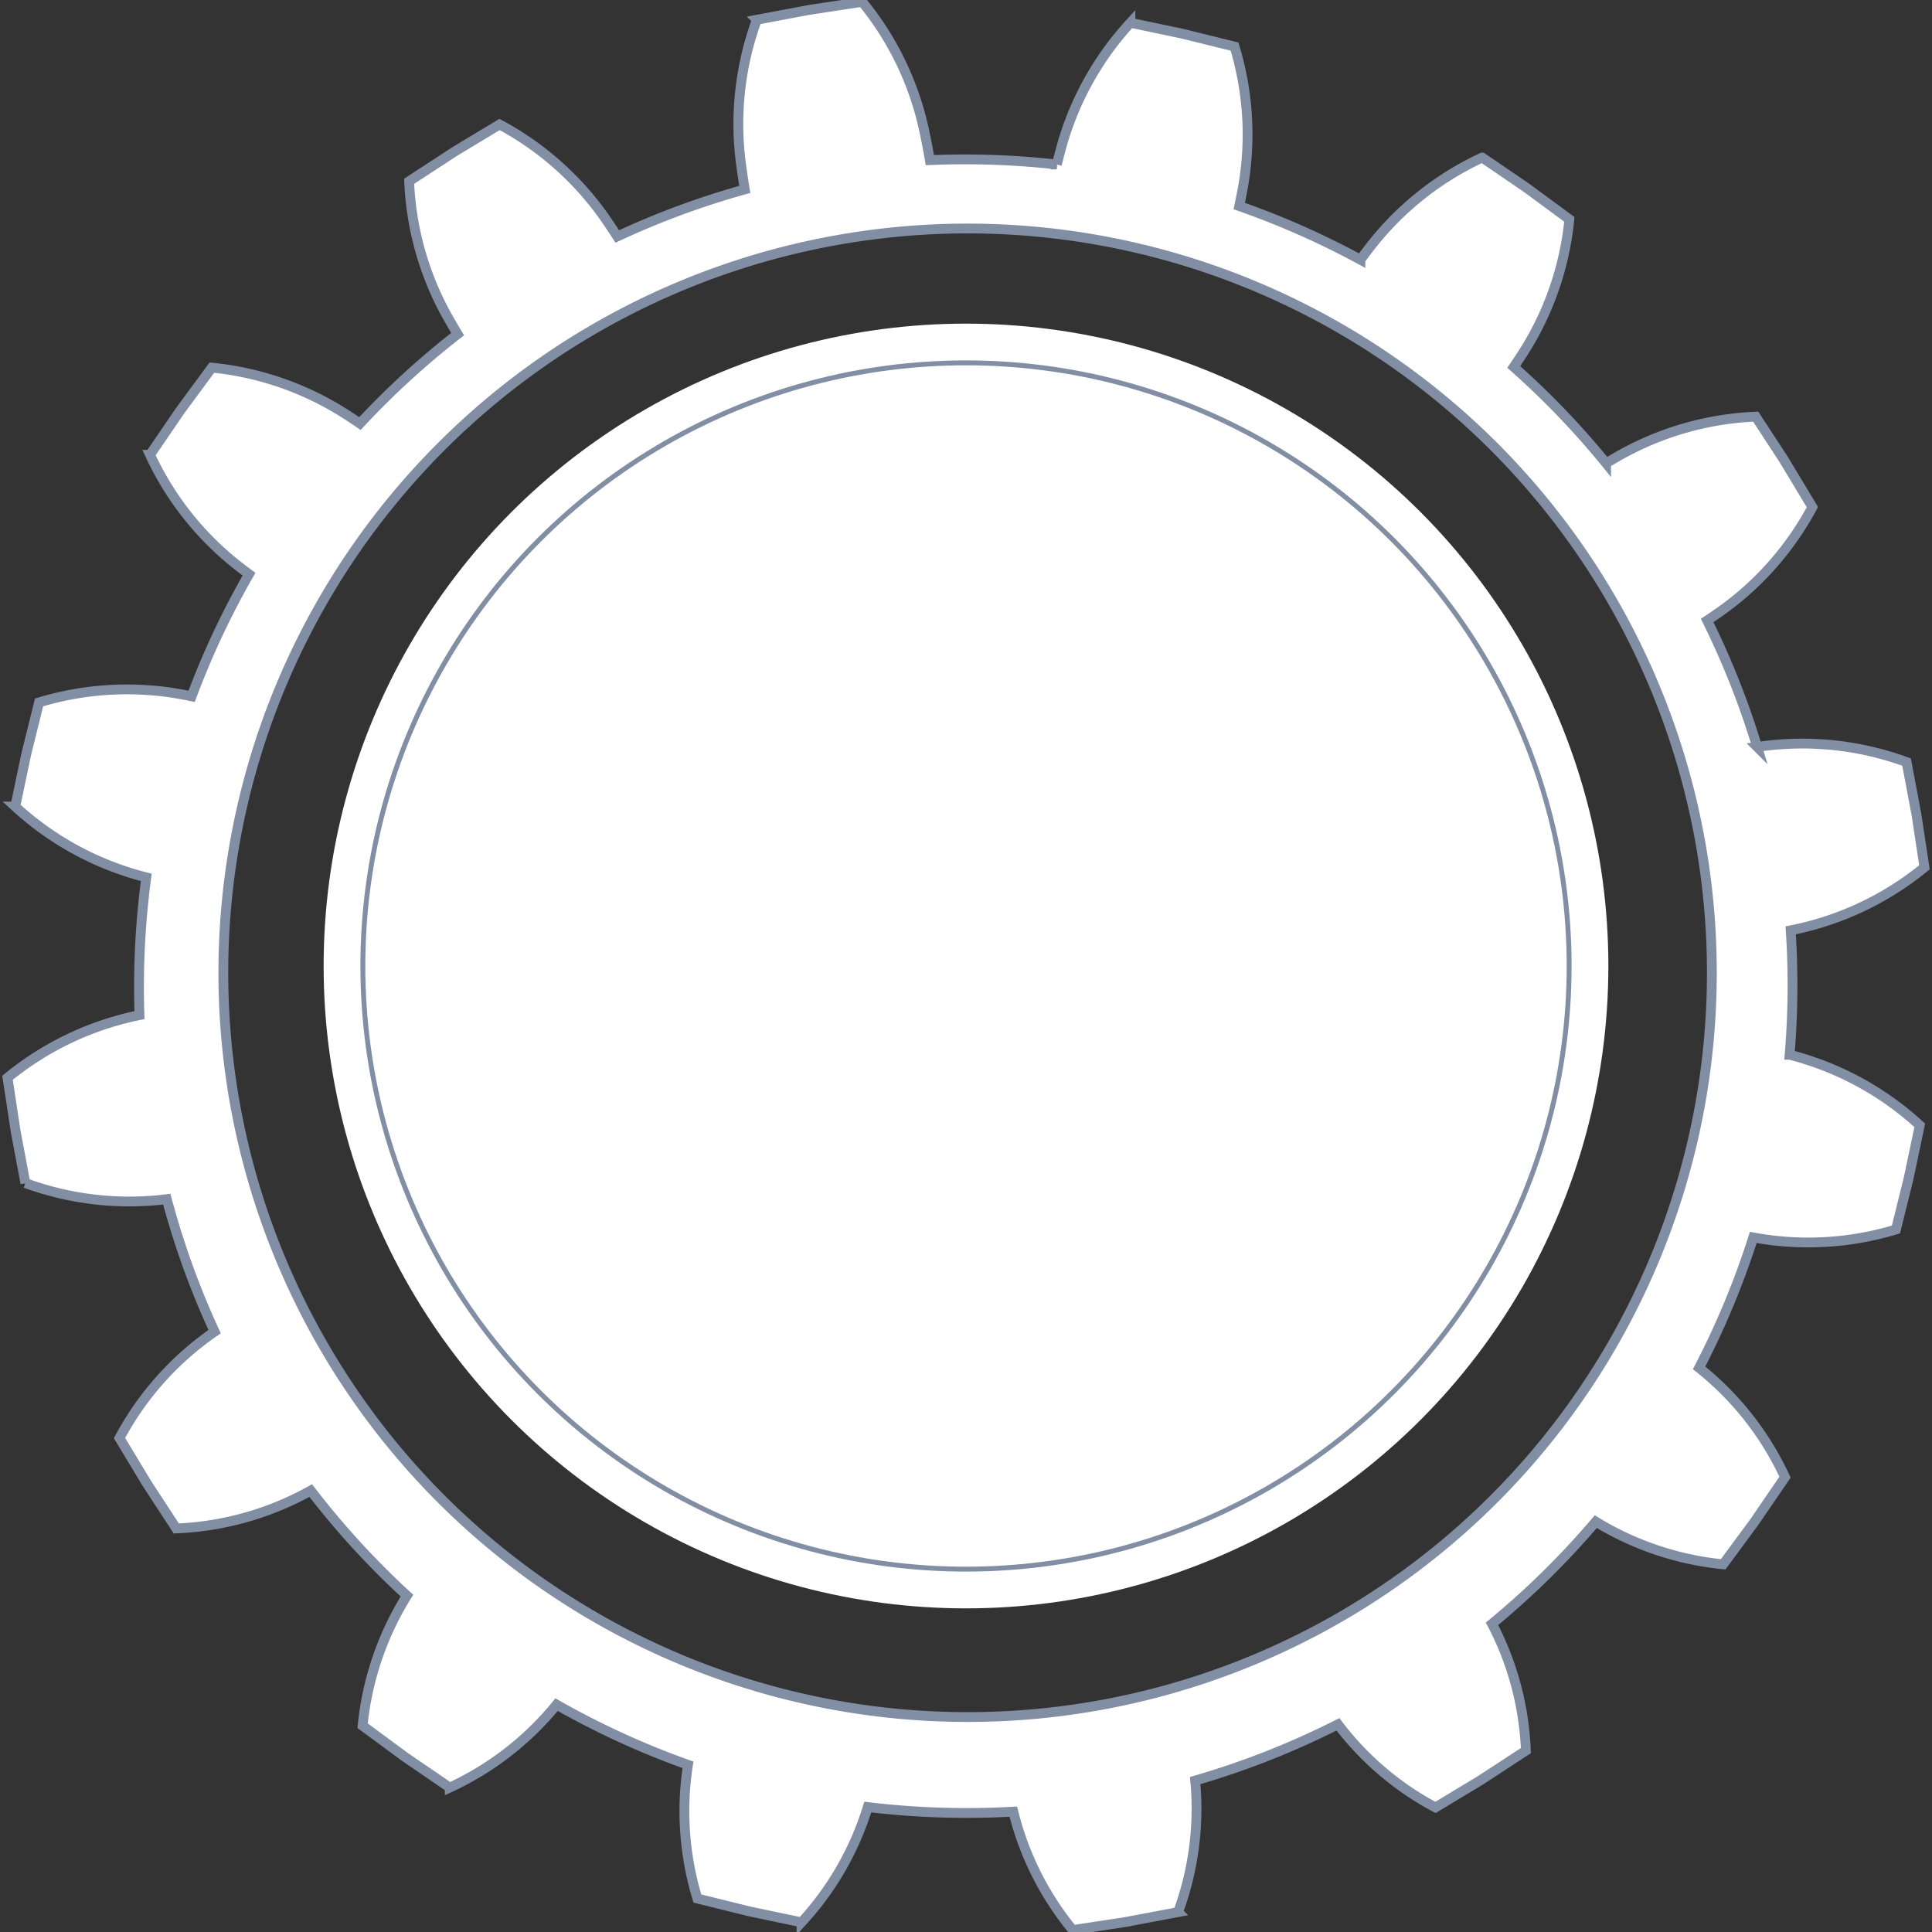 <svg
	xmlns="http://www.w3.org/2000/svg"
	xmlns:xlink="http://www.w3.org/1999/xlink" width="197" height="197" viewBox="0 0 197 197">
	<rect x="0" y="0" width="197" height="197" fill="#333333" stroke="none"/>
	<defs>
		<clipPath id="gear-h">
			<rect width="197" height="197"/>
		</clipPath>
	</defs>
	<g id="gear-g" clip-path="url(#gear-h)">
		<g transform="translate(0.765 0.196)">
			<g transform="matrix(1, 0, 0, 1, -0.77, -0.2)">
				<path d="M253.431,526.137l0,0-2.912-4.458a30.929,30.929,0,0,0-14.375,4.233c-.286.163-.58.337-.88.516a83.794,83.794,0,0,0-9.417-9.815c.218-.32.428-.635.626-.939a30.923,30.923,0,0,0,5.045-14.111l-4.287-3.16,0,0-.1-.068-.1-.072,0,0-4.4-3.005a30.919,30.919,0,0,0-11.66,9.411c-.246.317-.5.66-.755,1.007a84.52,84.52,0,0,0-12.358-5.471c.092-.443.182-.88.26-1.294a30.929,30.929,0,0,0-.739-14.966l-5.169-1.28v0l-.119-.026-.118-.029v0l-5.212-1.094a30.928,30.928,0,0,0-7.172,13.158c-.111.411-.221.85-.332,1.294a84.562,84.562,0,0,0-12.948-.447c-.157-.925-.32-1.792-.49-2.593a30.925,30.925,0,0,0-6.411-13.545l-5.265.8v0l-.12.022-.12.018v0l-5.234.984a30.924,30.924,0,0,0-1.59,14.9c.1.75.218,1.552.359,2.4a83.769,83.769,0,0,0-13,4.8q-.463-.717-.9-1.362a30.93,30.93,0,0,0-11.106-10.06l-4.56,2.751,0,0-.1.067-.1.063,0,0-4.459,2.912a30.921,30.921,0,0,0,4.233,14.374c.222.39.463.8.714,1.21a84.069,84.069,0,0,0-9.963,9.123c-.337-.23-.669-.453-.988-.661a30.928,30.928,0,0,0-14.11-5.044l-3.161,4.286,0,0-.069.1-.072.1,0,0-3.005,4.4a30.925,30.925,0,0,0,9.412,11.66c.215.167.455.342.684.514a84.431,84.431,0,0,0-5.853,12.456c-.195-.039-.4-.083-.59-.118a30.914,30.914,0,0,0-14.967.739l-1.28,5.169h0l-.026.119-.029.118h0l-1.094,5.212a30.925,30.925,0,0,0,13.157,7.17l.205.052a84.619,84.619,0,0,0-.694,14.045,30.908,30.908,0,0,0-13.456,6.39l.8,5.265h0l.022.119.018.12h0l.984,5.234a30.9,30.9,0,0,0,14.415,1.64,83.919,83.919,0,0,0,4.879,13.508,30.84,30.84,0,0,0-9.7,10.85l2.75,4.56,0,0,.067.1.062.1h0l2.912,4.458a30.731,30.731,0,0,0,13.711-3.864,83.982,83.982,0,0,0,9.811,10.714,30.8,30.8,0,0,0-4.523,13.264l4.287,3.161,0,0,.1.069.1.072,0,0,4.4,3.005a30.628,30.628,0,0,0,10.891-8.457,84.274,84.274,0,0,0,13.4,6.139,30.581,30.581,0,0,0,.958,13.63l5.169,1.28v0l.118.026.119.029v0l5.212,1.094a30.545,30.545,0,0,0,6.755-11.754,84.6,84.6,0,0,0,14.842.469,30.521,30.521,0,0,0,6.063,12.072l5.265-.8v0l.119-.022.12-.018v-.005l5.235-.984a30.546,30.546,0,0,0,1.743-13.413,84.028,84.028,0,0,0,14.556-5.735,30.387,30.387,0,0,0,9.945,8.475l4.56-2.75,0,0,.1-.067.1-.063,0,0,4.459-2.912a30.48,30.48,0,0,0-3.456-12.934,83.842,83.842,0,0,0,10.584-10.416,30.654,30.654,0,0,0,12.987,4.35l3.161-4.285,0,0,.068-.1.072-.1,0,0,3.007-4.4a30.712,30.712,0,0,0-8.762-11.145,84.439,84.439,0,0,0,5.523-13.3,30.841,30.841,0,0,0,14.55-.811l1.28-5.169h0l.024-.118.029-.118h0l1.094-5.212a30.929,30.929,0,0,0-13.158-7.172l-.113-.029a84.416,84.416,0,0,0,.111-12.683c.03-.006.064-.012.095-.02a30.915,30.915,0,0,0,13.545-6.409l-.8-5.267h0l-.022-.12-.018-.12h0L265.9,556.9a30.925,30.925,0,0,0-14.9-1.59l-.332.045a83.94,83.94,0,0,0-5.1-12.894c.23-.153.455-.305.672-.453a30.925,30.925,0,0,0,10.06-11.106l-2.75-4.56,0,0-.067-.1ZM210.508,642.66a75.89,75.89,0,1,1,23.926-104.623A75.891,75.891,0,0,1,210.508,642.66Z" transform="translate(-71.49 -479.19)" fill="#fff" stroke="#818ea3" stroke-miterlimit="10" stroke-width="1"/>
			</g>
		</g>
		<g transform="matrix(1, 0, 0, 1, 0, 0)">
			<circle cx="65.5" cy="65.5" r="65.5" transform="translate(33 33)" fill="#fff"/>
		</g>
		<g transform="matrix(1, 0, 0, 1, 0, 0)">
			<circle cx="61.5" cy="61.5" r="61.5" transform="translate(37 37)" fill="none" stroke="#818ea3" stroke-miterlimit="10" stroke-width="0.5"/>
		</g>
	</g>
</svg>